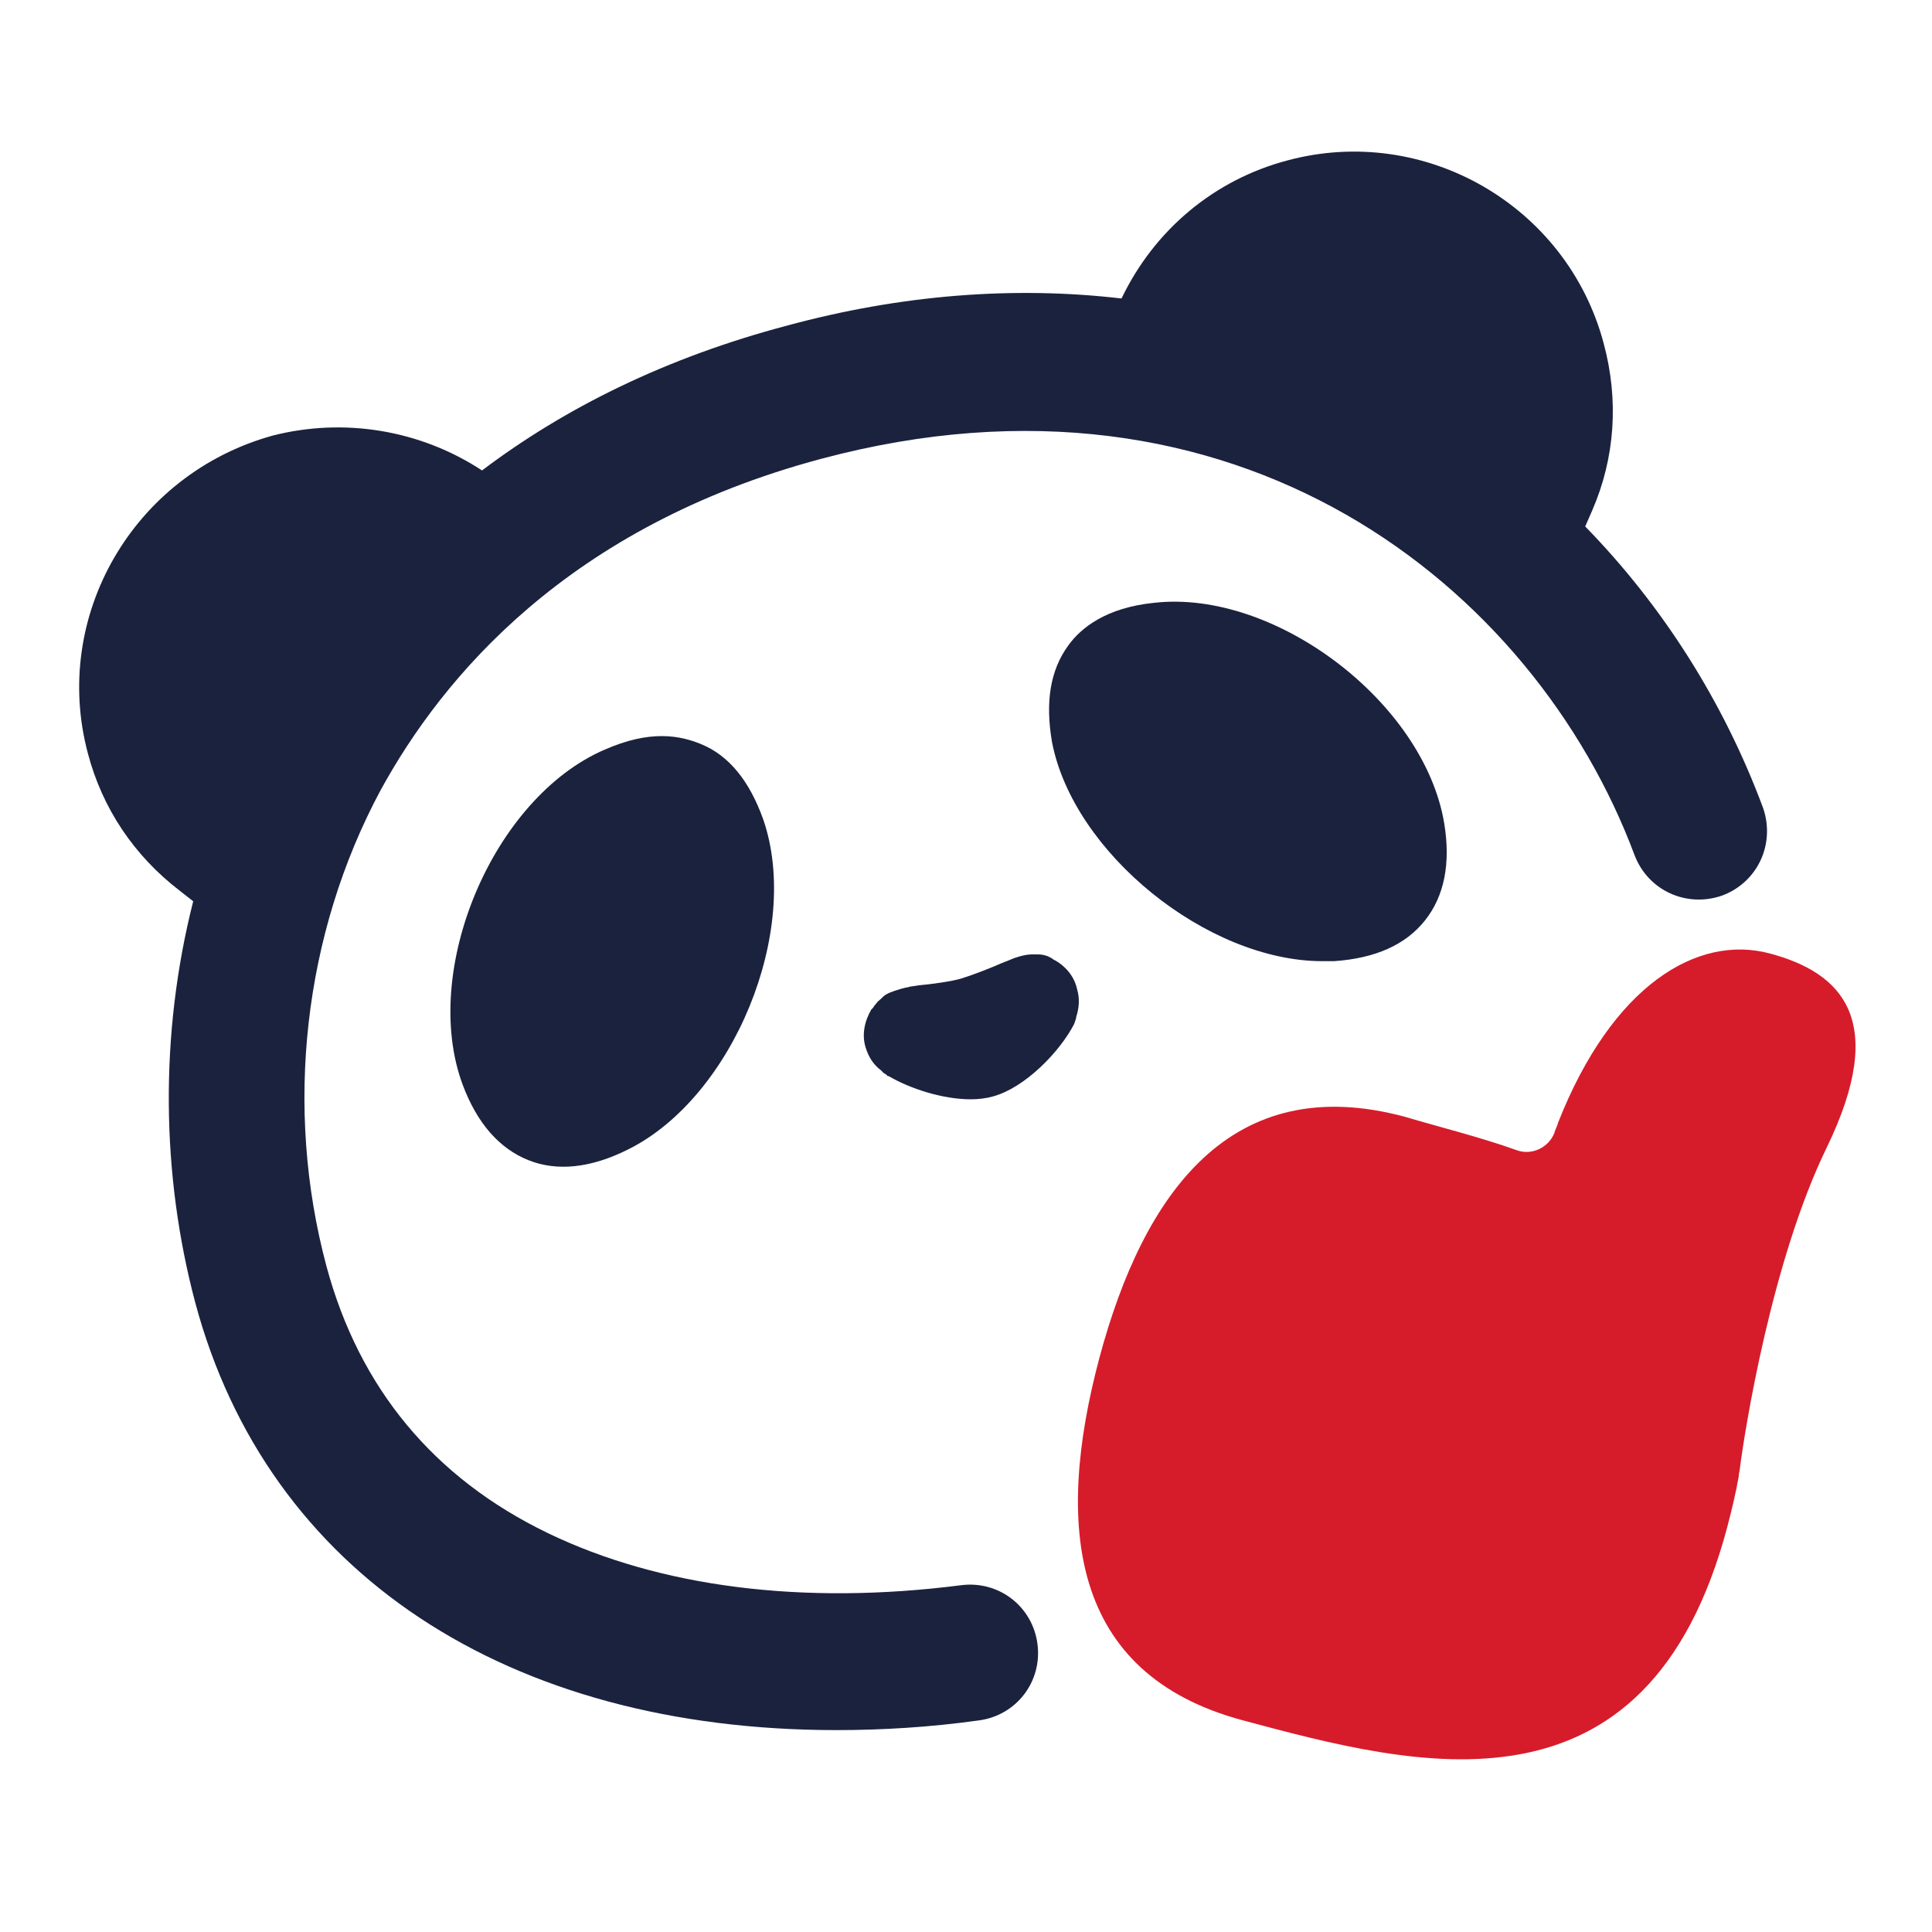 <?xml version="1.0" standalone="no"?><!DOCTYPE svg PUBLIC "-//W3C//DTD SVG 1.1//EN" "http://www.w3.org/Graphics/SVG/1.1/DTD/svg11.dtd"><svg t="1646038405178" class="icon" viewBox="0 0 1024 1024" version="1.1" xmlns="http://www.w3.org/2000/svg" p-id="5540" xmlns:xlink="http://www.w3.org/1999/xlink" width="200" height="200"><defs><style type="text/css"></style></defs><path d="M934.4 428.032c-20.992-56.32-53.248-107.008-94.208-148.992l3.584-8.192c12.288-28.16 14.336-58.88 6.144-89.088-19.456-72.704-94.72-116.224-167.424-96.768-38.912 10.24-70.656 36.864-88.064 73.216-56.832-6.656-116.736-2.048-177.152 14.336-64 16.896-117.76 43.52-161.792 76.8-32.768-21.504-73.216-28.16-111.104-18.432C70.656 251.392 27.136 326.656 46.592 399.36c7.68 29.184 24.576 54.272 48.64 72.704l7.168 5.632c-17.92 70.656-16.896 144.896 1.024 212.48 38.4 143.872 165.888 226.816 339.968 226.816 24.064 0 49.664-1.536 75.264-5.12 19.968-2.56 33.792-20.48 31.232-40.448s-20.48-33.792-40.448-31.232c-83.968 10.752-159.744 1.024-219.136-27.648-60.416-29.184-99.84-76.8-117.248-141.312-22.528-83.968-12.288-176.128 28.672-252.416C234.496 358.912 301.056 279.04 435.2 243.2c220.16-58.88 377.856 67.584 431.104 209.92 7.168 18.944 27.648 28.16 46.592 21.504 18.944-7.168 28.16-27.648 21.504-46.592z" fill="#1A223E" p-id="5541"></path><path d="M245.248 574.976c7.68 20.48 19.456 33.792 34.816 39.936 15.36 6.144 33.28 4.096 52.736-5.632 55.808-27.648 92.16-116.224 71.68-175.104-7.168-19.968-17.92-33.792-33.28-39.936-5.12-2.048-11.776-4.096-20.48-4.096s-18.432 2.048-30.208 7.168c-59.392 25.6-97.792 117.248-75.264 177.664zM566.272 342.016c-9.728 13.312-12.288 30.208-8.704 51.2 11.264 58.88 82.432 116.224 143.36 116.224h6.144c22.016-1.536 37.888-8.704 48.128-21.504s13.824-30.208 10.24-51.712c-10.752-64-89.6-123.904-153.6-116.736-25.6 2.56-38.912 13.312-45.568 22.528zM558.08 508.416c-1.024-1.024-2.048-1.024-2.56-1.536-1.536-0.512-3.072-1.024-5.12-1.024h-3.584c-4.096 0-9.728 2.048-10.752 2.56s-2.56 1.024-5.12 2.048c-5.632 2.56-16.384 6.656-21.504 8.192-5.12 1.536-16.384 3.072-22.528 3.584-2.56 0.512-4.608 0.512-5.632 1.024-1.024 0-6.656 1.536-10.24 3.072-1.024 0.512-2.048 1.024-3.072 2.048l-0.512 0.512c-1.024 1.024-2.56 2.048-3.072 3.072-0.512 0.512-1.024 1.024-1.536 2.048l-0.512 0.512-0.512 0.512c-3.584 6.144-5.12 13.312-3.072 19.968 1.536 5.12 4.096 9.216 8.192 12.288l1.536 1.536c0.512 0 0.512 0.512 1.024 0.512l1.024 1.024h0.512c11.264 6.656 28.672 12.288 43.52 12.288 4.096 0 8.192-0.512 11.776-1.536 16.896-4.608 35.328-23.552 43.008-38.4 0-0.512 0.512-1.024 0.512-1.536l0.512-1.536v-0.512c1.536-4.608 2.048-9.728 0.512-14.848-1.536-7.168-6.656-12.8-12.8-15.872z" fill="#1A223E" p-id="5542"></path><path d="M968.192 608.256c32.768-67.584 8.192-92.672-30.208-102.912s-83.456 16.896-112.128 89.6c-0.512 2.048-1.536 3.584-2.048 5.632-3.072 7.68-11.776 11.776-19.456 9.216-19.968-7.168-40.96-12.288-59.904-17.92-91.648-24.576-138.24 39.936-161.792 128-23.552 88.576-15.872 167.424 76.288 192 91.648 24.576 214.016 57.344 256.512-102.4 2.56-9.728 4.608-18.432 6.144-27.136v-0.512c0-1.024 0.512-2.048 0.512-3.072 2.56-20.48 16.896-110.592 46.08-170.496z" fill="#D61C2A" p-id="5543"></path></svg>